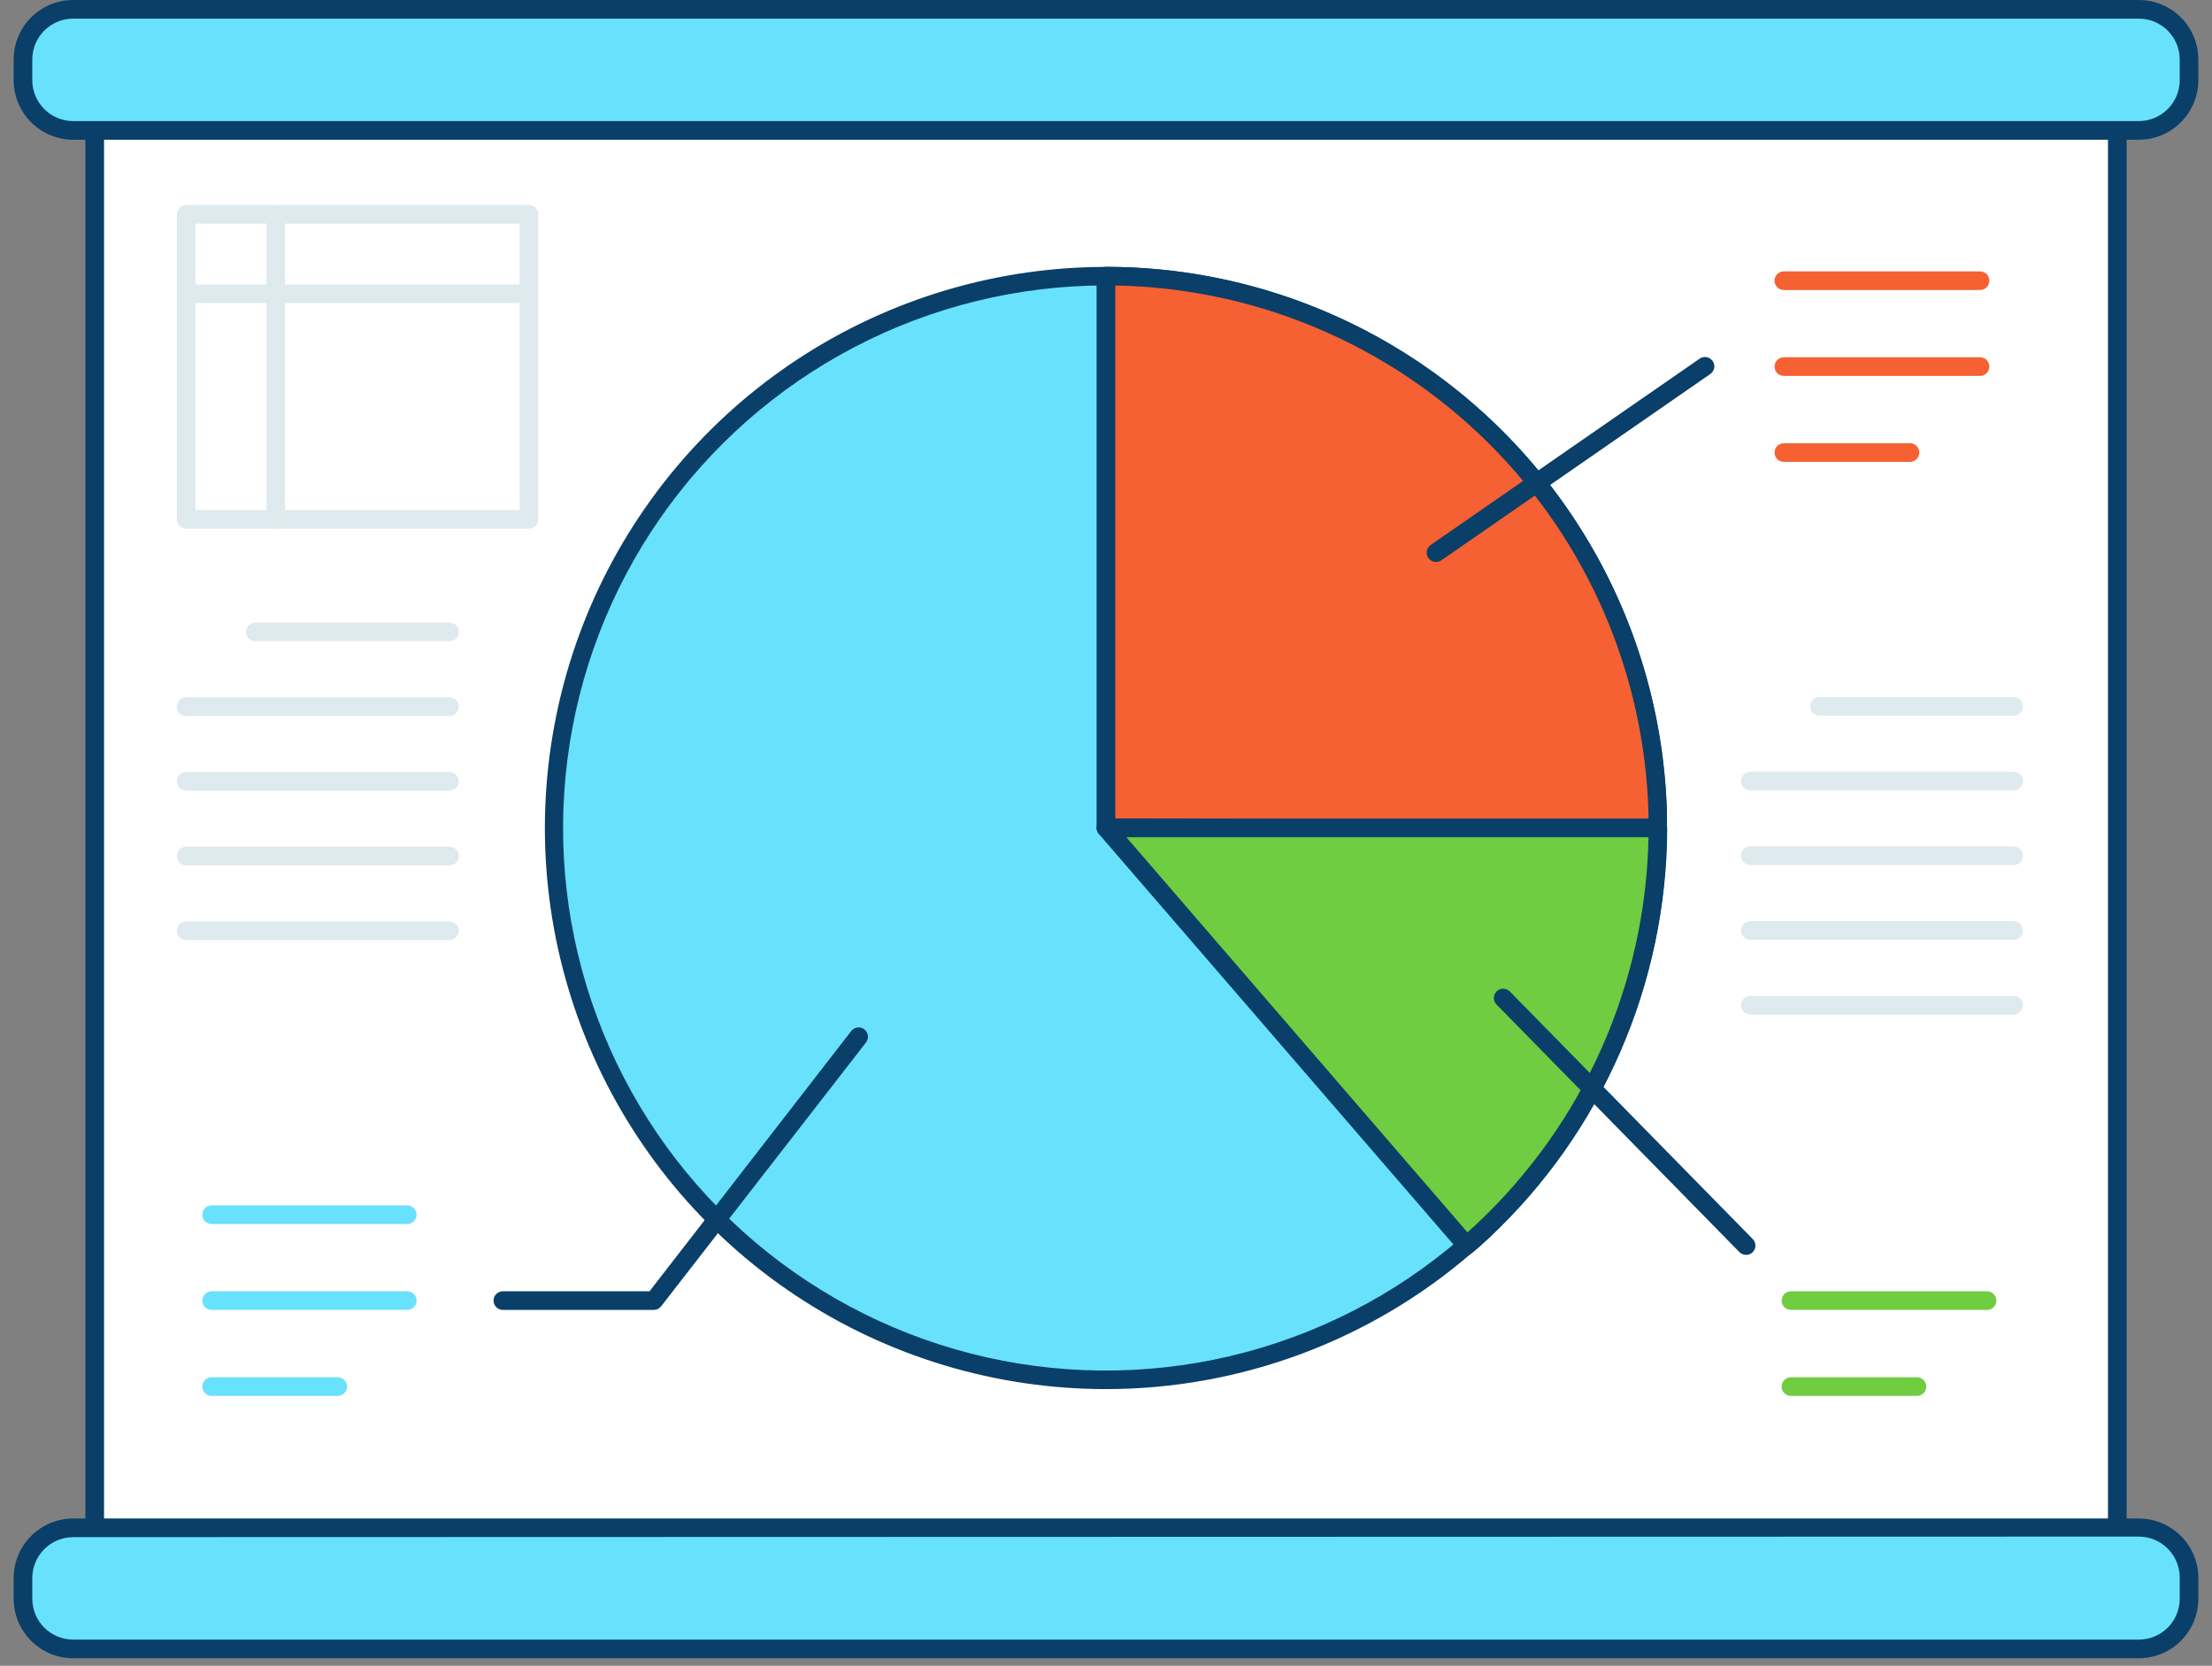 <svg width="81" height="61" viewBox="0 0 81 61" fill="none" xmlns="http://www.w3.org/2000/svg">
<rect x="0" y="0" width="81" height="61" fill="#808080" stroke="none"/>
<path d="M3.467 3.78H77.531V58.897H3.467V3.78Z" fill="white"/>
<path d="M77.533 59.238H3.469C3.378 59.238 3.291 59.202 3.227 59.138C3.163 59.074 3.127 58.987 3.127 58.897V3.78C3.127 3.69 3.163 3.603 3.227 3.539C3.291 3.475 3.378 3.439 3.469 3.439H77.533C77.623 3.439 77.71 3.475 77.774 3.539C77.838 3.603 77.874 3.69 77.874 3.78V58.897C77.874 58.987 77.838 59.074 77.774 59.138C77.71 59.202 77.623 59.238 77.533 59.238ZM3.81 58.555H77.191V4.121H3.81V58.555Z" fill="#093F68"/>
<path d="M78.32 55.942H2.68C1.665 55.942 0.841 56.765 0.841 57.781V58.559C0.841 59.574 1.665 60.398 2.68 60.398H78.32C79.336 60.398 80.159 59.574 80.159 58.559V57.781C80.159 56.765 79.336 55.942 78.32 55.942Z" fill="#68E1FD"/>
<path d="M78.32 60.725H2.68C2.102 60.725 1.548 60.496 1.14 60.088C0.731 59.68 0.501 59.126 0.5 58.548V57.767C0.506 57.193 0.739 56.644 1.147 56.24C1.555 55.836 2.106 55.609 2.68 55.608H78.32C78.898 55.609 79.452 55.839 79.861 56.247C80.269 56.656 80.499 57.21 80.5 57.788V58.569C80.494 59.143 80.261 59.691 79.853 60.095C79.445 60.499 78.894 60.725 78.32 60.725ZM2.68 56.29C2.283 56.291 1.903 56.449 1.622 56.73C1.341 57.01 1.183 57.391 1.182 57.788V58.569C1.189 58.962 1.349 59.337 1.629 59.612C1.909 59.888 2.287 60.043 2.68 60.043H78.32C78.717 60.043 79.097 59.885 79.378 59.605C79.659 59.325 79.817 58.945 79.818 58.548V57.767C79.817 57.37 79.659 56.99 79.378 56.709C79.097 56.428 78.717 56.27 78.32 56.27L2.68 56.29Z" fill="#093F68"/>
<path d="M78.32 0.327H2.68C1.665 0.327 0.841 1.151 0.841 2.166V2.944C0.841 3.96 1.665 4.783 2.68 4.783H78.32C79.336 4.783 80.159 3.96 80.159 2.944V2.166C80.159 1.151 79.336 0.327 78.32 0.327Z" fill="#68E1FD"/>
<path d="M78.32 5.117H2.68C2.102 5.116 1.548 4.886 1.139 4.478C0.731 4.069 0.501 3.515 0.5 2.937V2.163C0.505 1.588 0.736 1.038 1.144 0.632C1.553 0.227 2.105 -1.76085e-05 2.68 1.02298e-09H78.32C78.898 -7.06227e-07 79.452 0.229 79.86 0.637C80.269 1.045 80.499 1.599 80.5 2.177V2.958C80.494 3.532 80.261 4.081 79.853 4.485C79.445 4.889 78.894 5.116 78.32 5.117ZM2.68 0.682C2.283 0.682 1.903 0.84 1.622 1.12C1.341 1.4 1.183 1.78 1.182 2.177V2.958C1.189 3.351 1.349 3.726 1.629 4.003C1.909 4.279 2.287 4.434 2.68 4.435H78.32C78.717 4.434 79.097 4.276 79.378 3.995C79.659 3.715 79.817 3.334 79.818 2.937V2.163C79.813 1.769 79.653 1.392 79.373 1.115C79.093 0.838 78.714 0.682 78.32 0.682H2.68Z" fill="#093F68"/>
<path d="M60.71 30.318V30.352C60.707 33.117 60.136 35.852 59.031 38.387C57.927 40.922 56.313 43.202 54.289 45.087C54.098 45.264 53.904 45.445 53.702 45.612C50.23 48.609 45.84 50.334 41.257 50.505C36.673 50.676 32.168 49.282 28.481 46.553C24.795 43.823 22.147 39.92 20.973 35.486C19.8 31.052 20.17 26.35 22.023 22.154C23.876 17.958 27.102 14.518 31.17 12.399C35.238 10.28 39.906 9.608 44.406 10.494C48.907 11.38 52.972 13.771 55.933 17.274C58.894 20.777 60.575 25.184 60.699 29.769V29.827C60.703 29.991 60.71 30.151 60.71 30.318Z" fill="#68E1FD"/>
<path d="M40.5 50.869C36.46 50.869 32.51 49.678 29.143 47.445C25.776 45.212 23.143 42.036 21.571 38.314C20 34.592 19.56 30.49 20.308 26.52C21.055 22.549 22.957 18.888 25.774 15.992C28.591 13.097 32.2 11.096 36.148 10.24C40.096 9.385 44.209 9.712 47.972 11.181C51.736 12.65 54.983 15.195 57.307 18.5C59.631 21.804 60.93 25.72 61.041 29.759V29.827V30.318V30.352C61.03 33.162 60.446 35.941 59.323 38.517C58.201 41.094 56.565 43.414 54.514 45.336C54.313 45.52 54.119 45.701 53.91 45.871C50.186 49.094 45.425 50.869 40.5 50.869ZM40.5 10.453C37.293 10.451 34.133 11.225 31.29 12.71C28.448 14.194 26.006 16.345 24.175 18.977C22.344 21.61 21.178 24.647 20.776 27.829C20.373 31.011 20.747 34.242 21.865 37.248C22.983 40.254 24.812 42.944 27.196 45.09C29.579 47.235 32.447 48.772 35.553 49.568C38.66 50.364 41.913 50.397 45.035 49.663C48.157 48.929 51.054 47.45 53.481 45.353C53.682 45.185 53.87 45.011 54.061 44.834C56.041 42.978 57.623 40.737 58.707 38.249C59.792 35.761 60.357 33.077 60.368 30.363L60.71 30.328H60.368C60.368 30.168 60.368 30.011 60.368 29.854V29.779C60.227 24.604 58.072 19.689 54.361 16.079C50.65 12.47 45.677 10.451 40.5 10.453Z" fill="#093F68"/>
<path d="M60.71 30.318V30.352C51.721 30.39 40.5 30.318 40.5 30.318V10.112C45.764 10.112 50.82 12.166 54.593 15.837C58.365 19.508 60.556 24.507 60.7 29.769V29.827C60.703 29.991 60.71 30.151 60.71 30.318Z" fill="#F56132"/>
<path d="M54.937 30.704C47.609 30.704 40.585 30.663 40.496 30.659C40.406 30.659 40.319 30.623 40.255 30.559C40.191 30.495 40.155 30.409 40.155 30.318V10.112C40.155 10.021 40.191 9.934 40.255 9.87C40.319 9.807 40.406 9.771 40.496 9.771C45.849 9.771 50.99 11.86 54.826 15.593C58.662 19.326 60.89 24.408 61.037 29.759V29.827V30.318V30.352C61.037 30.443 61.001 30.529 60.937 30.593C60.873 30.657 60.786 30.693 60.696 30.693C58.846 30.704 56.875 30.704 54.937 30.704ZM40.84 29.98C42.758 29.98 52.412 30.042 60.365 30.011C60.365 29.956 60.365 29.902 60.365 29.844V29.769C60.222 24.655 58.113 19.794 54.476 16.197C50.839 12.599 45.955 10.543 40.84 10.456V29.98Z" fill="#093F68"/>
<path d="M60.71 30.318V30.352C60.707 33.117 60.136 35.852 59.032 38.387C57.927 40.922 56.313 43.202 54.289 45.087C54.098 45.264 53.904 45.445 53.703 45.612L40.5 30.318H60.71Z" fill="#70CC40"/>
<path d="M53.703 45.953C53.654 45.953 53.606 45.942 53.562 45.921C53.518 45.901 53.479 45.871 53.447 45.834L40.241 30.543C40.199 30.494 40.171 30.433 40.162 30.368C40.153 30.304 40.163 30.238 40.19 30.178C40.217 30.118 40.261 30.068 40.316 30.032C40.371 29.996 40.435 29.977 40.5 29.977H60.71C60.801 29.977 60.888 30.013 60.951 30.077C61.015 30.141 61.051 30.228 61.051 30.318V30.352C61.041 33.162 60.456 35.941 59.334 38.517C58.212 41.094 56.575 43.414 54.525 45.336C54.324 45.52 54.129 45.701 53.921 45.871C53.86 45.923 53.783 45.952 53.703 45.953ZM41.244 30.659L53.737 45.131L54.061 44.834C56.005 43.012 57.565 40.819 58.648 38.385C59.73 35.95 60.315 33.323 60.366 30.659H41.244Z" fill="#093F68"/>
<path d="M52.584 20.578C52.511 20.578 52.441 20.555 52.383 20.512C52.324 20.469 52.281 20.408 52.259 20.339C52.238 20.27 52.239 20.195 52.262 20.127C52.285 20.058 52.33 19.999 52.389 19.957L62.239 13.134C62.276 13.108 62.318 13.09 62.362 13.081C62.406 13.071 62.452 13.07 62.496 13.079C62.54 13.087 62.583 13.104 62.62 13.129C62.658 13.154 62.691 13.186 62.716 13.223C62.767 13.298 62.787 13.39 62.77 13.479C62.753 13.567 62.702 13.646 62.627 13.697L52.779 20.52C52.721 20.559 52.653 20.579 52.584 20.578Z" fill="#093F68"/>
<path d="M63.937 45.953C63.892 45.953 63.847 45.944 63.805 45.926C63.764 45.908 63.726 45.883 63.694 45.851L54.801 36.786C54.737 36.721 54.702 36.634 54.703 36.544C54.704 36.453 54.741 36.367 54.806 36.303C54.87 36.24 54.958 36.205 55.048 36.206C55.139 36.207 55.225 36.244 55.288 36.309L64.182 45.373C64.246 45.437 64.281 45.523 64.281 45.614C64.281 45.704 64.246 45.79 64.182 45.854C64.15 45.886 64.112 45.911 64.069 45.928C64.027 45.945 63.982 45.954 63.937 45.953Z" fill="#093F68"/>
<path d="M23.954 47.969H18.414C18.323 47.969 18.237 47.933 18.173 47.869C18.109 47.805 18.073 47.719 18.073 47.628C18.073 47.538 18.109 47.451 18.173 47.387C18.237 47.323 18.323 47.287 18.414 47.287H23.784L31.173 37.755C31.229 37.684 31.31 37.637 31.4 37.626C31.49 37.615 31.581 37.64 31.652 37.696C31.724 37.751 31.77 37.833 31.781 37.923C31.793 38.013 31.768 38.103 31.712 38.175L24.207 47.84C24.176 47.878 24.138 47.91 24.095 47.932C24.051 47.954 24.003 47.967 23.954 47.969Z" fill="#093F68"/>
<path d="M14.914 44.824H7.75C7.659 44.824 7.573 44.788 7.509 44.724C7.445 44.66 7.409 44.573 7.409 44.483C7.409 44.392 7.445 44.306 7.509 44.242C7.573 44.178 7.659 44.142 7.75 44.142H14.914C15.005 44.142 15.091 44.178 15.155 44.242C15.219 44.306 15.255 44.392 15.255 44.483C15.255 44.573 15.219 44.66 15.155 44.724C15.091 44.788 15.005 44.824 14.914 44.824Z" fill="#68E1FD"/>
<path d="M14.914 47.969H7.75C7.659 47.969 7.573 47.934 7.509 47.87C7.445 47.806 7.409 47.719 7.409 47.628C7.409 47.538 7.445 47.451 7.509 47.387C7.573 47.323 7.659 47.287 7.75 47.287H14.914C15.005 47.287 15.091 47.323 15.155 47.387C15.219 47.451 15.255 47.538 15.255 47.628C15.255 47.719 15.219 47.806 15.155 47.87C15.091 47.934 15.005 47.969 14.914 47.969Z" fill="#68E1FD"/>
<path d="M12.359 51.118H7.75C7.659 51.118 7.573 51.082 7.509 51.018C7.445 50.954 7.409 50.867 7.409 50.777C7.409 50.687 7.445 50.6 7.509 50.536C7.573 50.472 7.659 50.436 7.75 50.436H12.366C12.456 50.436 12.543 50.472 12.607 50.536C12.671 50.6 12.707 50.687 12.707 50.777C12.707 50.867 12.671 50.954 12.607 51.018C12.543 51.082 12.456 51.118 12.366 51.118H12.359Z" fill="#68E1FD"/>
<path d="M72.762 47.969H65.581C65.49 47.969 65.404 47.934 65.34 47.87C65.276 47.806 65.24 47.719 65.24 47.628C65.24 47.538 65.276 47.451 65.34 47.387C65.404 47.323 65.49 47.287 65.581 47.287H72.762C72.853 47.287 72.939 47.323 73.003 47.387C73.067 47.451 73.103 47.538 73.103 47.628C73.103 47.719 73.067 47.806 73.003 47.87C72.939 47.934 72.853 47.969 72.762 47.969Z" fill="#70CC40"/>
<path d="M70.197 51.118H65.581C65.49 51.118 65.404 51.082 65.34 51.018C65.276 50.954 65.24 50.867 65.24 50.777C65.24 50.687 65.276 50.6 65.34 50.536C65.404 50.472 65.49 50.436 65.581 50.436H70.197C70.287 50.436 70.374 50.472 70.438 50.536C70.502 50.6 70.538 50.687 70.538 50.777C70.538 50.867 70.502 50.954 70.438 51.018C70.374 51.082 70.287 51.118 70.197 51.118Z" fill="#70CC40"/>
<path d="M72.506 10.62H65.322C65.231 10.62 65.144 10.584 65.08 10.52C65.016 10.456 64.981 10.369 64.981 10.279C64.981 10.188 65.016 10.102 65.08 10.038C65.144 9.974 65.231 9.938 65.322 9.938H72.506C72.597 9.938 72.683 9.974 72.748 10.038C72.811 10.102 72.847 10.188 72.847 10.279C72.847 10.369 72.811 10.456 72.748 10.52C72.683 10.584 72.597 10.62 72.506 10.62Z" fill="#F56132"/>
<path d="M72.506 13.765H65.322C65.231 13.765 65.144 13.73 65.08 13.666C65.016 13.602 64.981 13.515 64.981 13.424C64.981 13.334 65.016 13.247 65.08 13.183C65.144 13.119 65.231 13.083 65.322 13.083H72.506C72.597 13.083 72.683 13.119 72.748 13.183C72.811 13.247 72.847 13.334 72.847 13.424C72.847 13.515 72.811 13.602 72.748 13.666C72.683 13.73 72.597 13.765 72.506 13.765Z" fill="#F56132"/>
<path d="M69.941 16.914H65.322C65.231 16.914 65.144 16.878 65.08 16.814C65.016 16.75 64.981 16.664 64.981 16.573C64.981 16.483 65.016 16.396 65.08 16.332C65.144 16.268 65.231 16.232 65.322 16.232H69.941C70.031 16.232 70.118 16.268 70.182 16.332C70.246 16.396 70.282 16.483 70.282 16.573C70.282 16.664 70.246 16.75 70.182 16.814C70.118 16.878 70.031 16.914 69.941 16.914Z" fill="#F56132"/>
<path d="M19.369 19.36H6.818C6.727 19.36 6.64 19.324 6.576 19.26C6.513 19.196 6.477 19.11 6.477 19.019V7.846C6.477 7.756 6.513 7.669 6.576 7.605C6.64 7.541 6.727 7.505 6.818 7.505H19.369C19.459 7.505 19.546 7.541 19.61 7.605C19.674 7.669 19.71 7.756 19.71 7.846V19.036C19.705 19.124 19.668 19.206 19.604 19.267C19.541 19.327 19.456 19.36 19.369 19.36ZM7.159 18.678H19.027V8.188H7.159V18.678Z" fill="#DFEAEF"/>
<path d="M19.369 11.098H6.818C6.727 11.098 6.64 11.062 6.576 10.998C6.513 10.934 6.477 10.847 6.477 10.757C6.477 10.666 6.513 10.579 6.576 10.515C6.64 10.451 6.727 10.415 6.818 10.415H19.369C19.459 10.415 19.546 10.451 19.61 10.515C19.674 10.579 19.71 10.666 19.71 10.757C19.71 10.847 19.674 10.934 19.61 10.998C19.546 11.062 19.459 11.098 19.369 11.098Z" fill="#DFEAEF"/>
<path d="M10.099 19.36C10.008 19.36 9.922 19.324 9.858 19.26C9.794 19.196 9.758 19.11 9.758 19.019V7.846C9.758 7.756 9.794 7.669 9.858 7.605C9.922 7.541 10.008 7.505 10.099 7.505C10.189 7.505 10.276 7.541 10.34 7.605C10.404 7.669 10.44 7.756 10.44 7.846V19.036C10.436 19.124 10.398 19.206 10.334 19.267C10.271 19.327 10.187 19.36 10.099 19.36Z" fill="#DFEAEF"/>
<path d="M16.462 23.482H9.349C9.258 23.482 9.172 23.446 9.108 23.382C9.044 23.318 9.008 23.231 9.008 23.14C9.008 23.05 9.044 22.963 9.108 22.899C9.172 22.835 9.258 22.799 9.349 22.799H16.462C16.552 22.799 16.639 22.835 16.703 22.899C16.767 22.963 16.803 23.05 16.803 23.14C16.803 23.231 16.767 23.318 16.703 23.382C16.639 23.446 16.552 23.482 16.462 23.482Z" fill="#DFEAEF"/>
<path d="M16.462 26.218H6.818C6.727 26.218 6.64 26.182 6.576 26.118C6.513 26.054 6.477 25.967 6.477 25.876C6.477 25.786 6.513 25.699 6.576 25.635C6.64 25.571 6.727 25.535 6.818 25.535H16.462C16.552 25.535 16.639 25.571 16.703 25.635C16.767 25.699 16.803 25.786 16.803 25.876C16.803 25.967 16.767 26.054 16.703 26.118C16.639 26.182 16.552 26.218 16.462 26.218Z" fill="#DFEAEF"/>
<path d="M16.462 28.953H6.818C6.727 28.953 6.64 28.917 6.576 28.853C6.513 28.79 6.477 28.703 6.477 28.612C6.477 28.522 6.513 28.435 6.576 28.371C6.64 28.307 6.727 28.271 6.818 28.271H16.462C16.552 28.271 16.639 28.307 16.703 28.371C16.767 28.435 16.803 28.522 16.803 28.612C16.803 28.703 16.767 28.79 16.703 28.853C16.639 28.917 16.552 28.953 16.462 28.953Z" fill="#DFEAEF"/>
<path d="M16.462 31.69H6.818C6.727 31.69 6.64 31.654 6.576 31.59C6.513 31.526 6.477 31.439 6.477 31.348C6.477 31.258 6.513 31.171 6.576 31.107C6.64 31.043 6.727 31.007 6.818 31.007H16.462C16.552 31.007 16.639 31.043 16.703 31.107C16.767 31.171 16.803 31.258 16.803 31.348C16.803 31.439 16.767 31.526 16.703 31.59C16.639 31.654 16.552 31.69 16.462 31.69Z" fill="#DFEAEF"/>
<path d="M16.462 34.425H6.818C6.727 34.425 6.64 34.389 6.576 34.325C6.513 34.262 6.477 34.175 6.477 34.084C6.477 33.994 6.513 33.907 6.576 33.843C6.64 33.779 6.727 33.743 6.818 33.743H16.462C16.552 33.743 16.639 33.779 16.703 33.843C16.767 33.907 16.803 33.994 16.803 34.084C16.803 34.175 16.767 34.262 16.703 34.325C16.639 34.389 16.552 34.425 16.462 34.425Z" fill="#DFEAEF"/>
<path d="M73.738 26.207H66.625C66.534 26.207 66.448 26.171 66.384 26.107C66.32 26.043 66.284 25.957 66.284 25.866C66.284 25.776 66.32 25.689 66.384 25.625C66.448 25.561 66.534 25.525 66.625 25.525H73.738C73.828 25.525 73.915 25.561 73.979 25.625C74.043 25.689 74.079 25.776 74.079 25.866C74.079 25.957 74.043 26.043 73.979 26.107C73.915 26.171 73.828 26.207 73.738 26.207Z" fill="#DFEAEF"/>
<path d="M73.738 28.943H64.094C64.003 28.943 63.916 28.907 63.852 28.843C63.788 28.779 63.752 28.693 63.752 28.602C63.752 28.512 63.788 28.425 63.852 28.361C63.916 28.297 64.003 28.261 64.094 28.261H73.738C73.828 28.261 73.915 28.297 73.979 28.361C74.043 28.425 74.079 28.512 74.079 28.602C74.079 28.693 74.043 28.779 73.979 28.843C73.915 28.907 73.828 28.943 73.738 28.943Z" fill="#DFEAEF"/>
<path d="M73.738 31.679H64.094C64.003 31.679 63.916 31.643 63.852 31.579C63.788 31.515 63.752 31.429 63.752 31.338C63.752 31.248 63.788 31.161 63.852 31.097C63.916 31.033 64.003 30.997 64.094 30.997H73.738C73.828 30.997 73.915 31.033 73.979 31.097C74.043 31.161 74.079 31.248 74.079 31.338C74.079 31.429 74.043 31.515 73.979 31.579C73.915 31.643 73.828 31.679 73.738 31.679Z" fill="#DFEAEF"/>
<path d="M73.738 34.415H64.094C64.003 34.415 63.916 34.38 63.852 34.316C63.788 34.252 63.752 34.165 63.752 34.074C63.752 33.984 63.788 33.897 63.852 33.833C63.916 33.769 64.003 33.733 64.094 33.733H73.738C73.828 33.733 73.915 33.769 73.979 33.833C74.043 33.897 74.079 33.984 74.079 34.074C74.079 34.165 74.043 34.252 73.979 34.316C73.915 34.38 73.828 34.415 73.738 34.415Z" fill="#DFEAEF"/>
<path d="M73.738 37.155H64.094C64.003 37.155 63.916 37.119 63.852 37.055C63.788 36.991 63.752 36.904 63.752 36.814C63.752 36.723 63.788 36.636 63.852 36.572C63.916 36.508 64.003 36.472 64.094 36.472H73.738C73.828 36.472 73.915 36.508 73.979 36.572C74.043 36.636 74.079 36.723 74.079 36.814C74.079 36.904 74.043 36.991 73.979 37.055C73.915 37.119 73.828 37.155 73.738 37.155Z" fill="#DFEAEF"/>
</svg>
